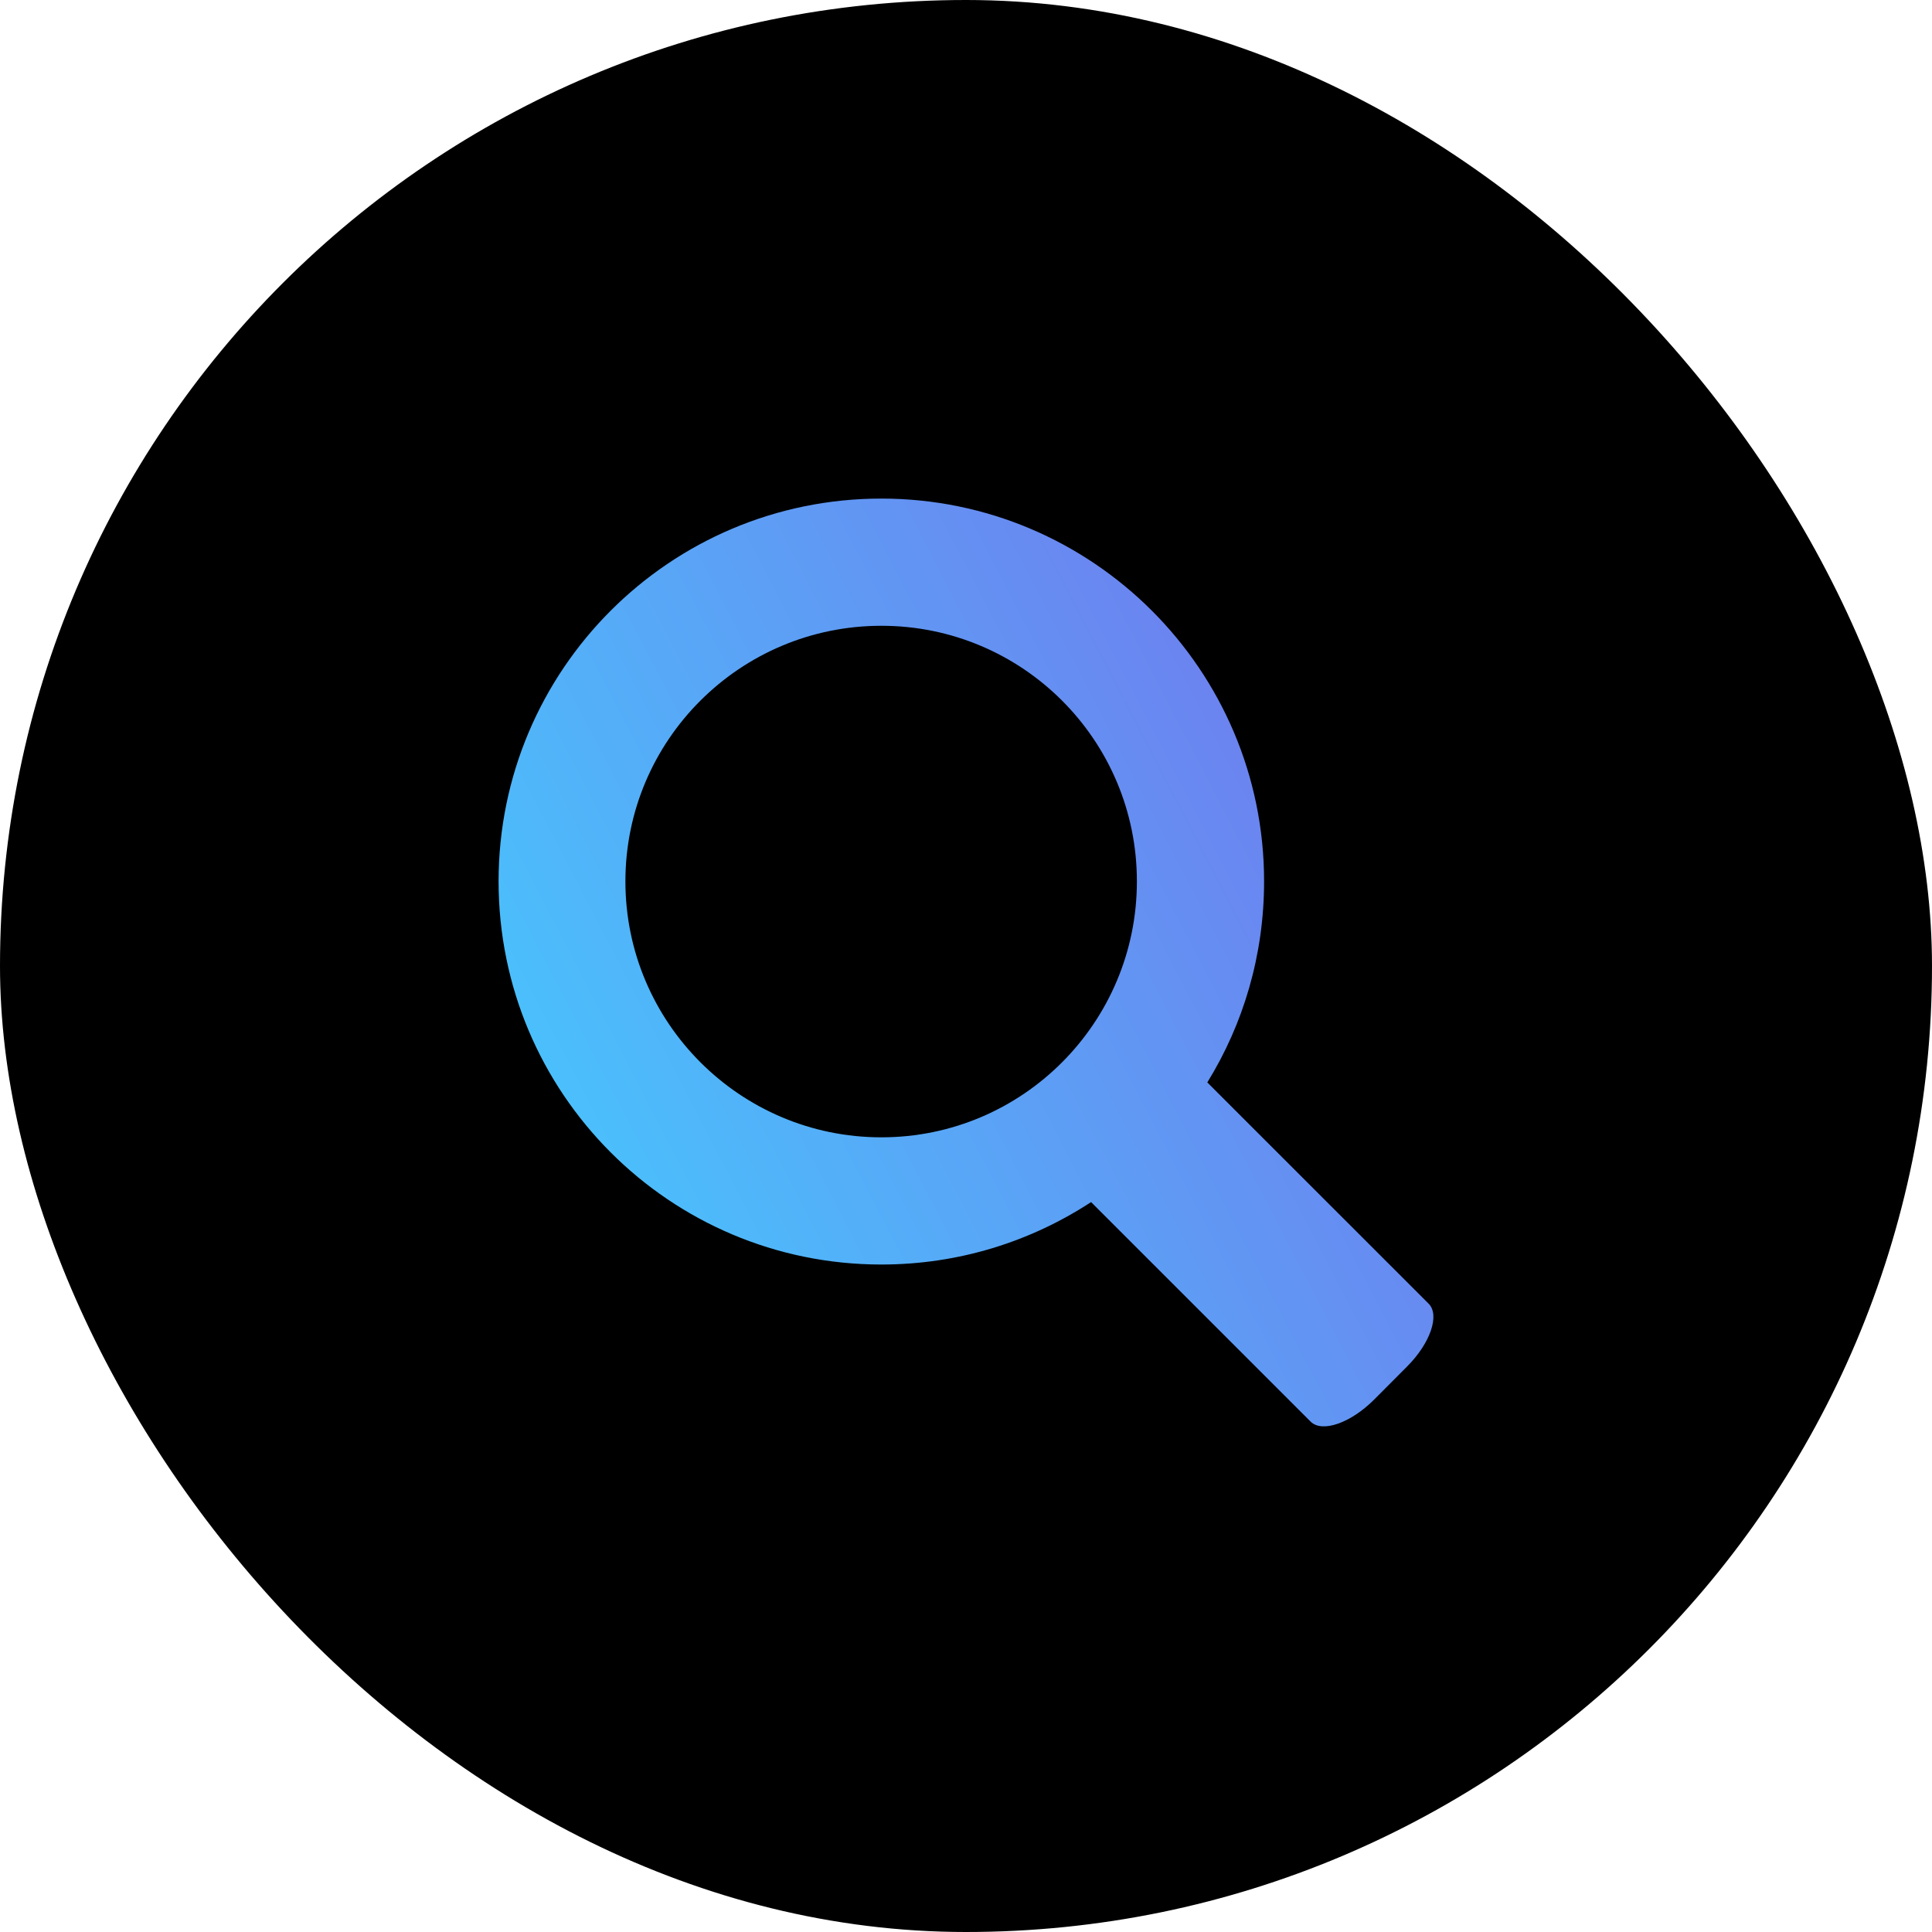 <svg width="31" height="31" viewBox="0 0 31 31" fill="none" xmlns="http://www.w3.org/2000/svg">
<rect width="31" height="31" rx="15.5" fill="#000"/>
<path d="M21.03 22.811L17.507 19.288C16.541 19.92 15.387 20.29 14.142 20.29C10.746 20.29 8 17.538 8 14.142C8 10.753 10.746 8 14.142 8C17.532 8 20.283 10.753 20.283 14.142C20.283 15.327 19.95 16.432 19.372 17.368L22.921 20.916C23.108 21.098 22.951 21.554 22.574 21.93L22.046 22.46C21.669 22.836 21.213 22.993 21.03 22.811ZM18.242 14.142C18.242 11.876 16.407 10.041 14.142 10.041C11.876 10.041 10.035 11.876 10.035 14.142C10.035 16.408 11.876 18.249 14.142 18.249C16.407 18.249 18.242 16.409 18.242 14.142Z" fill="url(#paint0_linear)"/>
<defs>
<linearGradient id="paint0_linear" x1="7.592" y1="22.887" x2="26.186" y2="13.248" gradientUnits="userSpaceOnUse">
<stop stop-color="#41D1FF"/>
<stop offset="1" stop-color="#786CEB"/>
</linearGradient>
</defs>
</svg>
